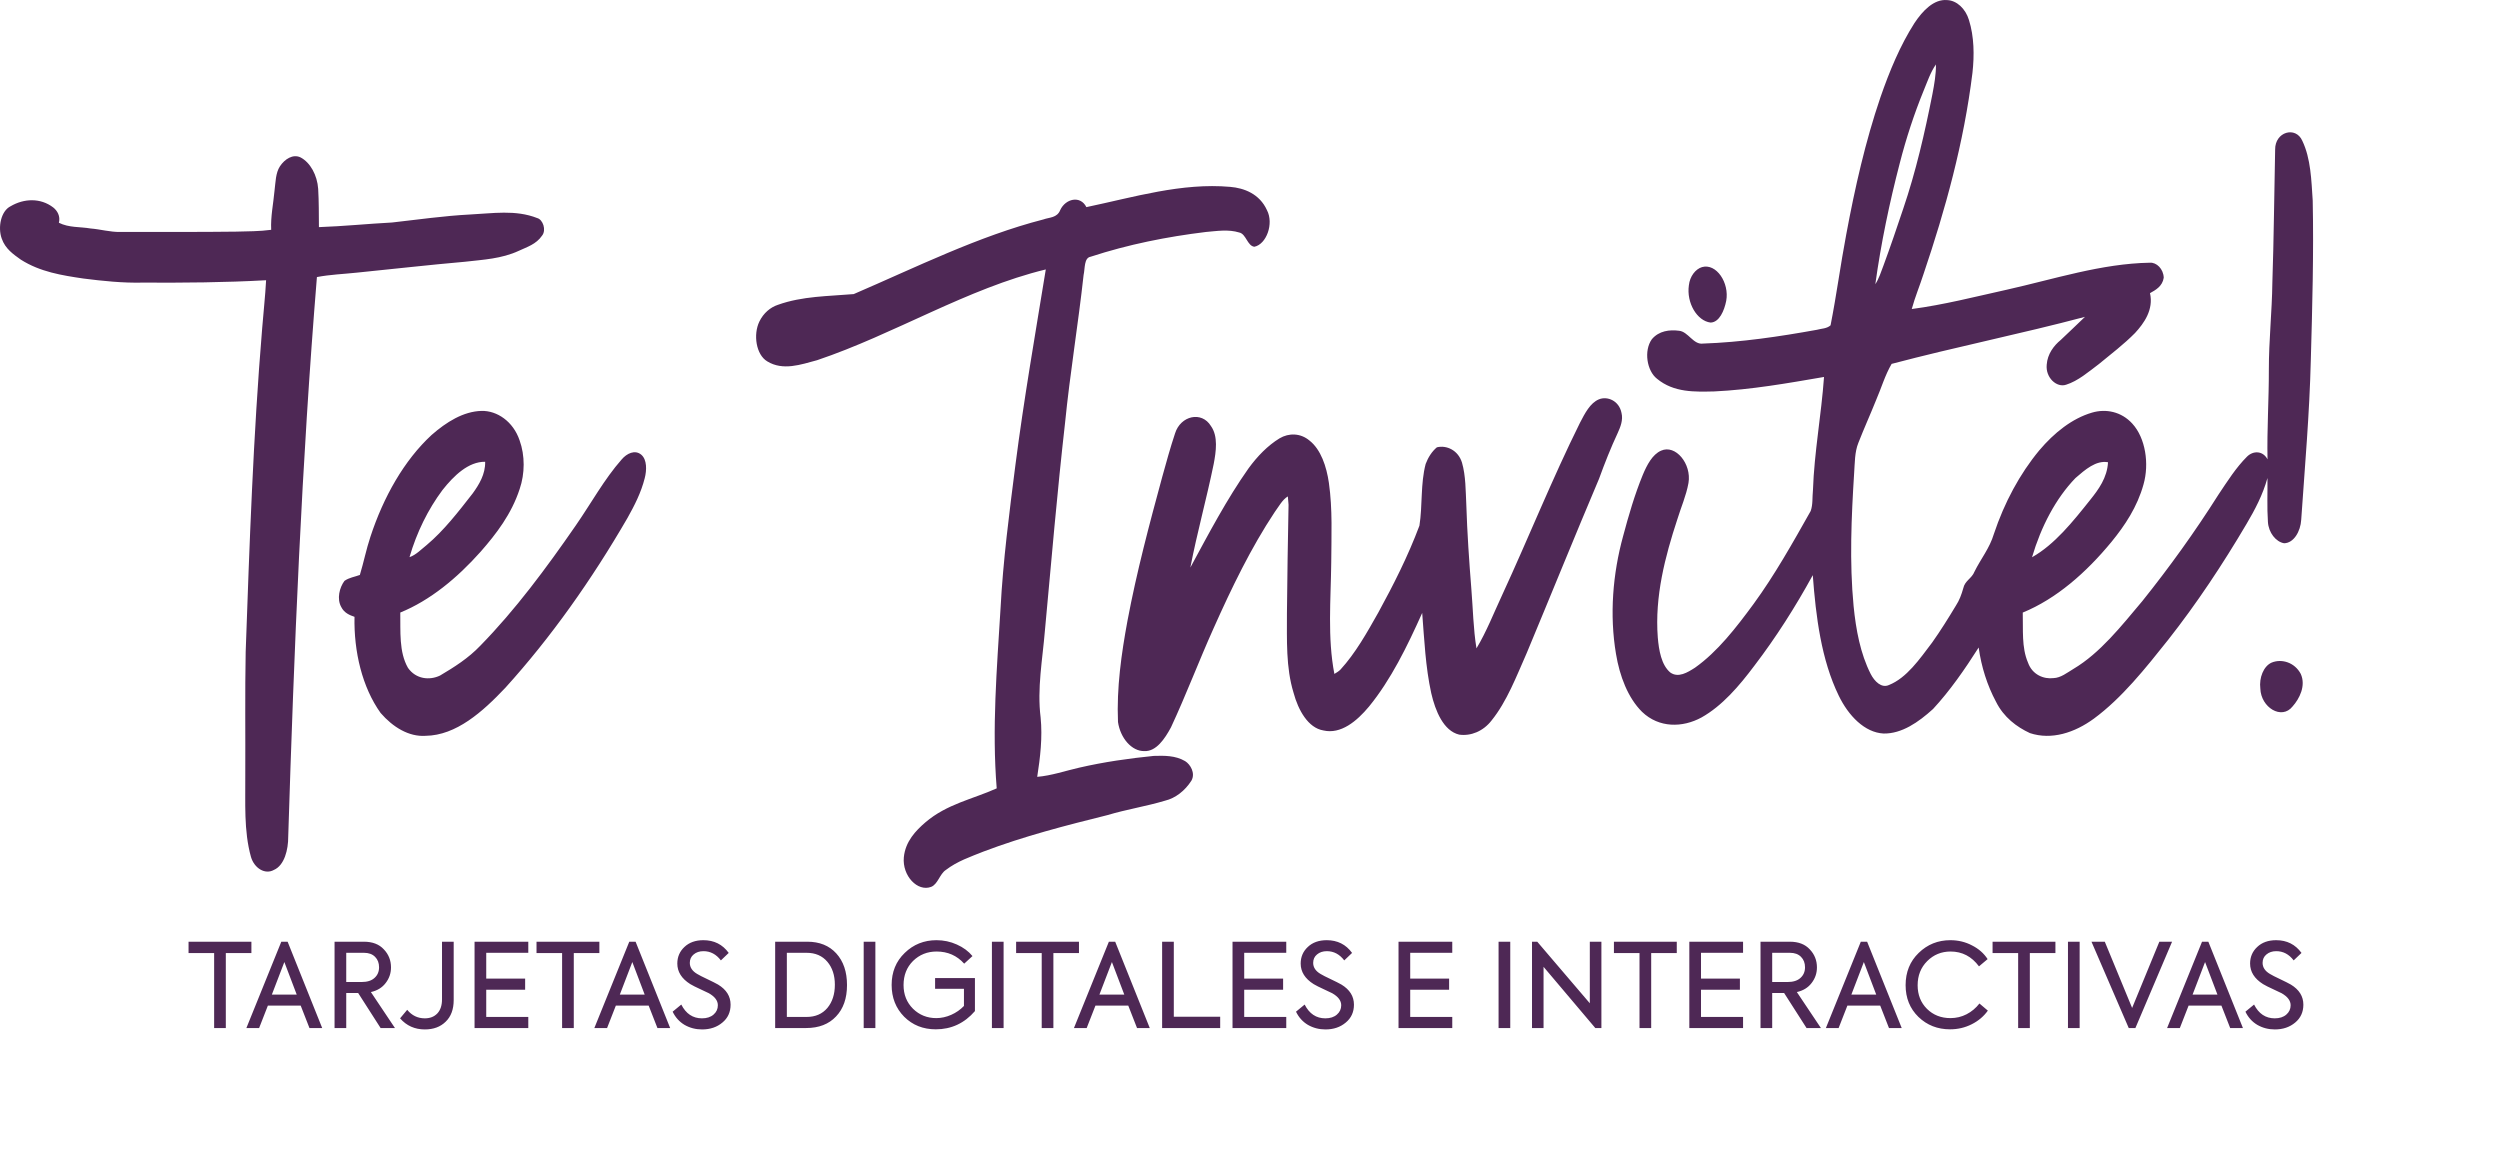 <svg width="107" height="50" viewBox="0 0 107 50" fill="none" xmlns="http://www.w3.org/2000/svg">
<path d="M97.224 28.36C97.651 28.183 98.211 28.347 98.473 28.844C98.701 29.348 98.418 29.905 98.122 30.236C97.656 30.826 96.768 30.282 96.742 29.469C96.685 29.011 96.878 28.514 97.224 28.36ZM18.935 20.978C18.324 21.798 17.837 22.778 17.527 23.846C17.803 23.753 18.028 23.513 18.267 23.323C18.997 22.709 19.616 21.908 20.232 21.117C20.5 20.747 20.777 20.299 20.765 19.764C20.051 19.753 19.425 20.356 18.935 20.978ZM18.471 18.618C19.103 18.064 19.831 17.607 20.608 17.587C21.273 17.57 21.966 18.038 22.239 18.848C22.474 19.499 22.466 20.271 22.243 20.926C21.892 22.004 21.239 22.851 20.572 23.612C19.562 24.746 18.412 25.694 17.132 26.217C17.146 27.016 17.07 27.901 17.461 28.584C17.799 29.068 18.382 29.13 18.834 28.913C19.438 28.555 20.044 28.176 20.563 27.63C22.055 26.105 23.377 24.321 24.643 22.49C25.296 21.548 25.867 20.503 26.606 19.666C26.824 19.408 27.174 19.235 27.445 19.46C27.699 19.675 27.68 20.133 27.595 20.463C27.439 21.087 27.152 21.64 26.857 22.168C25.32 24.822 23.579 27.285 21.629 29.437C20.654 30.468 19.524 31.476 18.216 31.493C17.501 31.543 16.814 31.121 16.29 30.515C15.502 29.415 15.141 27.885 15.173 26.4C14.961 26.328 14.733 26.233 14.607 25.983C14.407 25.635 14.53 25.144 14.744 24.861C14.946 24.718 15.183 24.69 15.402 24.608C15.565 24.071 15.676 23.508 15.852 22.979C16.413 21.268 17.297 19.703 18.471 18.618ZM67.623 18.095C67.831 17.695 68.058 17.247 68.433 17.092C68.798 16.942 69.3 17.153 69.401 17.676C69.475 17.978 69.355 18.272 69.24 18.527C68.944 19.16 68.684 19.819 68.44 20.489C67.392 22.963 66.381 25.464 65.345 27.947C64.9 28.952 64.496 30.022 63.841 30.834C63.483 31.3 62.95 31.513 62.452 31.442C61.785 31.282 61.434 30.436 61.257 29.667C61.012 28.55 60.96 27.383 60.87 26.233C60.227 27.669 59.53 29.095 58.593 30.241C58.071 30.869 57.386 31.437 56.641 31.263C55.992 31.157 55.564 30.398 55.364 29.649C55.033 28.569 55.083 27.391 55.081 26.252C55.095 24.702 55.12 23.152 55.15 21.603C55.143 21.514 55.128 21.335 55.12 21.246C54.883 21.387 54.734 21.679 54.558 21.916C53.545 23.441 52.717 25.153 51.941 26.891C51.312 28.289 50.764 29.746 50.117 31.132C49.853 31.622 49.486 32.168 48.982 32.147C48.433 32.159 47.95 31.585 47.85 30.902C47.788 29.437 47.995 27.982 48.257 26.563C48.65 24.474 49.193 22.437 49.744 20.41C49.918 19.785 50.089 19.157 50.293 18.547C50.529 17.793 51.43 17.581 51.828 18.234C52.144 18.674 52.046 19.329 51.947 19.855C51.642 21.345 51.236 22.795 50.947 24.291C51.733 22.837 52.508 21.362 53.435 20.049C53.816 19.526 54.26 19.069 54.763 18.762C55.168 18.521 55.665 18.536 56.044 18.854C56.534 19.237 56.776 19.968 56.877 20.67C57.037 21.794 56.983 22.944 56.977 24.082C56.96 25.666 56.812 27.29 57.111 28.844C57.201 28.789 57.294 28.739 57.373 28.657C58.012 27.96 58.507 27.078 58.996 26.209C59.644 25.025 60.262 23.804 60.752 22.498C60.888 21.631 60.794 20.708 61.018 19.858C61.124 19.574 61.292 19.316 61.499 19.145C61.91 19.043 62.411 19.267 62.574 19.803C62.738 20.375 62.727 20.999 62.758 21.6C62.796 22.806 62.879 24.009 62.974 25.208C63.044 26.056 63.056 26.915 63.193 27.75C63.623 27.037 63.939 26.222 64.3 25.45C65.425 23.012 66.436 20.485 67.623 18.095ZM72.846 11.432C73.461 11.257 74.025 12.108 73.882 12.877C73.8 13.293 73.588 13.797 73.212 13.806C72.63 13.734 72.175 12.959 72.284 12.209C72.325 11.831 72.563 11.518 72.846 11.432ZM46.497 8.865C48.533 8.438 50.578 7.814 52.655 7.998C53.245 8.048 53.908 8.293 54.227 8.997C54.527 9.573 54.203 10.455 53.687 10.561C53.385 10.526 53.334 10.013 53.043 9.952C52.573 9.806 52.086 9.889 51.61 9.929C49.95 10.131 48.296 10.459 46.679 10.988C46.391 11.035 46.442 11.495 46.378 11.77C46.146 13.888 45.795 15.98 45.584 18.102C45.249 21.057 44.996 24.025 44.722 26.99C44.621 28.224 44.383 29.466 44.539 30.71C44.623 31.562 44.522 32.415 44.393 33.249C45.004 33.197 45.597 32.991 46.199 32.854C47.251 32.612 48.315 32.46 49.38 32.353C49.829 32.34 50.304 32.33 50.723 32.576C50.95 32.716 51.171 33.091 50.995 33.408C50.715 33.85 50.303 34.163 49.868 34.268C49.05 34.513 48.215 34.641 47.397 34.887C45.614 35.331 43.83 35.787 42.086 36.449C41.539 36.669 40.974 36.857 40.477 37.238C40.221 37.408 40.139 37.844 39.855 37.957C39.271 38.182 38.611 37.483 38.684 36.693C38.75 36.011 39.197 35.55 39.609 35.195C40.528 34.41 41.637 34.202 42.659 33.742C42.451 31.185 42.667 28.61 42.822 26.057C42.931 23.986 43.2 21.938 43.461 19.892C43.823 17.087 44.307 14.312 44.76 11.532C41.392 12.349 38.276 14.305 34.97 15.417C34.278 15.603 33.512 15.879 32.839 15.467C32.358 15.182 32.232 14.319 32.5 13.764C32.676 13.399 32.974 13.152 33.293 13.047C34.348 12.669 35.455 12.681 36.539 12.587C39.224 11.432 41.878 10.107 44.661 9.391C44.91 9.298 45.244 9.332 45.379 8.988C45.603 8.504 46.24 8.349 46.497 8.865ZM11.982 7.117C12.19 6.803 12.541 6.584 12.859 6.735C13.281 6.951 13.579 7.502 13.618 8.084C13.65 8.629 13.645 9.176 13.65 9.721C14.694 9.685 15.737 9.578 16.78 9.523C17.893 9.398 19.005 9.238 20.124 9.18C21.078 9.135 22.064 8.966 22.995 9.334C23.234 9.397 23.394 9.844 23.2 10.086C22.946 10.457 22.555 10.571 22.209 10.733C21.468 11.078 20.675 11.114 19.899 11.203C18.356 11.338 16.815 11.515 15.273 11.669C14.703 11.73 14.13 11.75 13.564 11.858C12.912 19.817 12.586 27.814 12.336 35.808C12.339 36.369 12.172 37.039 11.722 37.233C11.346 37.445 10.883 37.162 10.741 36.675C10.429 35.556 10.508 34.346 10.498 33.179C10.506 31.42 10.482 29.661 10.515 27.904C10.679 23.282 10.837 18.656 11.221 14.053C11.274 13.366 11.353 12.683 11.389 11.994C9.628 12.092 7.865 12.105 6.102 12.096C5.256 12.115 4.41 12.028 3.569 11.921C2.658 11.786 1.722 11.641 0.89 11.112C0.578 10.888 0.227 10.653 0.074 10.211C-0.103 9.722 0.045 9.026 0.454 8.827C1.023 8.492 1.732 8.461 2.279 8.88C2.454 9.019 2.593 9.254 2.52 9.534C2.952 9.751 3.426 9.701 3.877 9.779C4.301 9.813 4.72 9.936 5.146 9.928C6.795 9.919 8.444 9.938 10.093 9.914C10.598 9.899 11.104 9.905 11.607 9.836C11.579 9.268 11.7 8.717 11.75 8.157C11.796 7.804 11.793 7.404 11.982 7.117ZM88.833 20.457C87.986 21.332 87.356 22.542 86.971 23.85C87.939 23.305 88.717 22.329 89.466 21.388C89.815 20.953 90.188 20.446 90.223 19.784C89.707 19.692 89.242 20.104 88.833 20.457ZM82.335 3.872C81.927 4.87 81.586 5.91 81.311 6.98C80.871 8.672 80.507 10.404 80.264 12.164C80.418 11.927 80.51 11.639 80.613 11.364C80.909 10.562 81.185 9.749 81.458 8.934C81.996 7.354 82.379 5.694 82.709 4.022C82.787 3.608 82.863 3.187 82.859 2.757C82.629 3.082 82.494 3.49 82.335 3.872ZM81.939 0.987C82.29 0.46 82.769 -0.047 83.339 0.004C83.746 0.021 84.123 0.365 84.272 0.858C84.494 1.57 84.505 2.365 84.421 3.118C84.055 6.101 83.263 8.965 82.329 11.723C82.167 12.228 81.964 12.711 81.823 13.226C83.188 13.047 84.533 12.7 85.883 12.401C87.918 11.946 89.94 11.28 92.015 11.244C92.299 11.223 92.595 11.508 92.608 11.887C92.552 12.257 92.257 12.414 92.02 12.547C92.181 13.254 91.763 13.837 91.379 14.253C90.892 14.746 90.356 15.149 89.836 15.579C89.385 15.918 88.94 16.306 88.429 16.466C88.033 16.602 87.546 16.173 87.599 15.611C87.63 15.149 87.908 14.789 88.198 14.552C88.547 14.227 88.89 13.89 89.237 13.561C86.488 14.291 83.712 14.847 80.962 15.574C80.68 16.052 80.518 16.617 80.292 17.136C80.047 17.747 79.777 18.342 79.537 18.957C79.377 19.354 79.389 19.814 79.357 20.248C79.239 22.14 79.153 24.051 79.334 25.941C79.434 26.953 79.626 27.979 80.063 28.841C80.229 29.166 80.528 29.463 80.844 29.32C81.608 29.014 82.154 28.217 82.697 27.499C83.055 26.994 83.389 26.459 83.714 25.918C83.857 25.702 83.952 25.446 84.027 25.181C84.097 24.848 84.394 24.761 84.508 24.466C84.777 23.92 85.156 23.465 85.338 22.854C85.787 21.506 86.451 20.277 87.279 19.278C87.918 18.521 88.685 17.911 89.535 17.661C90.126 17.485 90.793 17.613 91.264 18.132C91.829 18.75 91.994 19.85 91.742 20.734C91.475 21.699 90.942 22.494 90.375 23.188C89.284 24.514 88.009 25.629 86.574 26.218C86.596 26.935 86.516 27.708 86.799 28.362C86.985 28.883 87.475 29.074 87.887 29.023C88.2 29.014 88.471 28.792 88.747 28.627C89.882 27.953 90.785 26.804 91.693 25.725C92.844 24.288 93.937 22.772 94.95 21.17C95.332 20.599 95.706 20.008 96.171 19.545C96.435 19.282 96.85 19.282 97.05 19.66C97.023 18.379 97.11 17.101 97.107 15.819C97.105 14.575 97.242 13.34 97.257 12.098C97.321 10.202 97.335 8.303 97.376 6.406C97.365 5.637 98.256 5.388 98.538 6.024C98.904 6.783 98.926 7.716 98.984 8.582C99.03 10.857 98.967 13.133 98.903 15.406C98.848 17.692 98.648 19.967 98.492 22.244C98.464 22.747 98.169 23.248 97.757 23.251C97.409 23.19 97.095 22.801 97.067 22.338C97.024 21.714 97.056 21.085 97.047 20.459C96.847 21.18 96.51 21.819 96.152 22.423C95.123 24.17 94.013 25.838 92.802 27.378C91.817 28.616 90.818 29.874 89.617 30.759C88.797 31.358 87.81 31.684 86.881 31.377C86.314 31.114 85.758 30.7 85.426 30.029C85.056 29.337 84.801 28.542 84.687 27.713C84.089 28.653 83.457 29.565 82.734 30.345C82.113 30.909 81.395 31.409 80.618 31.395C79.808 31.354 79.114 30.634 78.698 29.774C77.95 28.236 77.72 26.396 77.587 24.617C76.836 25.988 76.007 27.287 75.095 28.482C74.433 29.367 73.706 30.214 72.823 30.708C72.014 31.148 71.006 31.165 70.279 30.466C69.676 29.869 69.321 28.936 69.165 27.99C68.882 26.316 69.027 24.555 69.468 22.95C69.707 22.054 69.967 21.163 70.311 20.325C70.49 19.899 70.722 19.452 71.093 19.289C71.713 19.008 72.406 19.854 72.267 20.672C72.168 21.22 71.947 21.712 71.788 22.233C71.266 23.82 70.819 25.528 70.953 27.279C70.999 27.828 71.105 28.459 71.487 28.782C71.831 29.028 72.227 28.781 72.546 28.577C73.511 27.893 74.301 26.872 75.054 25.848C75.955 24.615 76.725 23.24 77.497 21.872C77.597 21.598 77.562 21.278 77.594 20.983C77.65 19.351 77.953 17.756 78.068 16.134C76.509 16.402 74.946 16.679 73.372 16.753C72.546 16.771 71.643 16.81 70.919 16.21C70.486 15.873 70.347 15.011 70.699 14.519C71.005 14.155 71.462 14.105 71.858 14.156C72.251 14.187 72.476 14.766 72.889 14.705C74.522 14.649 76.148 14.407 77.765 14.115C77.958 14.059 78.181 14.072 78.348 13.924C78.603 12.636 78.774 11.325 79.019 10.035C79.391 8.036 79.839 6.053 80.481 4.17C80.871 3.042 81.329 1.942 81.939 0.987Z" fill="#4E2855"/>
<path d="M9.165 44V40.79H8.07V40.305H10.76V40.79H9.665V44H9.165ZM13.79 44H13.245L12.87 43.04H11.465L11.09 44H10.545L12.04 40.305H12.31L13.79 44ZM12.7 42.57L12.17 41.175L11.635 42.57H12.7ZM16.904 44H16.29L15.329 42.5H14.819V44H14.319V40.305H15.575C15.944 40.305 16.23 40.415 16.43 40.635C16.633 40.848 16.735 41.105 16.735 41.405C16.735 41.655 16.658 41.878 16.505 42.075C16.355 42.272 16.145 42.4 15.874 42.46L16.904 44ZM15.579 40.78H14.819V42.03H15.479C15.72 42.03 15.903 41.972 16.029 41.855C16.16 41.738 16.224 41.587 16.224 41.4C16.224 41.217 16.168 41.068 16.055 40.955C15.941 40.838 15.783 40.78 15.579 40.78ZM18.183 44.06C17.753 44.06 17.399 43.902 17.123 43.585L17.428 43.22C17.628 43.463 17.879 43.585 18.183 43.585C18.406 43.585 18.584 43.515 18.718 43.375C18.851 43.232 18.918 43.032 18.918 42.775V40.305H19.418V42.8C19.418 43.2 19.303 43.51 19.073 43.73C18.849 43.95 18.553 44.06 18.183 44.06ZM22.611 44H20.311V40.305H22.611V40.78H20.811V41.885H22.476V42.36H20.811V43.525H22.611V44ZM24.058 44V40.79H22.963V40.305H25.653V40.79H24.558V44H24.058ZM28.683 44H28.138L27.763 43.04H26.358L25.983 44H25.438L26.933 40.305H27.203L28.683 44ZM27.593 42.57L27.063 41.175L26.528 42.57H27.593ZM30.049 44.06C29.776 44.06 29.526 43.995 29.299 43.865C29.076 43.732 28.906 43.543 28.789 43.3L29.159 42.995C29.359 43.388 29.654 43.585 30.044 43.585C30.251 43.585 30.416 43.532 30.539 43.425C30.663 43.318 30.724 43.185 30.724 43.025C30.724 42.828 30.596 42.657 30.339 42.51C30.293 42.487 30.166 42.427 29.959 42.33C29.789 42.253 29.651 42.183 29.544 42.12C29.174 41.887 28.989 41.593 28.989 41.24C28.989 40.957 29.091 40.72 29.294 40.53C29.498 40.337 29.768 40.24 30.104 40.24C30.564 40.24 30.926 40.422 31.189 40.785L30.854 41.105C30.654 40.842 30.406 40.71 30.109 40.71C29.939 40.71 29.799 40.757 29.689 40.85C29.579 40.94 29.524 41.06 29.524 41.21C29.524 41.403 29.629 41.562 29.839 41.685C29.926 41.738 30.069 41.812 30.269 41.905C30.479 42.005 30.634 42.083 30.734 42.14C31.091 42.357 31.269 42.643 31.269 43C31.269 43.317 31.153 43.572 30.919 43.765C30.686 43.962 30.396 44.06 30.049 44.06ZM34.502 44H33.177V40.305H34.552C35.075 40.305 35.489 40.472 35.792 40.805C36.099 41.142 36.252 41.593 36.252 42.16C36.252 42.73 36.095 43.178 35.782 43.505C35.472 43.835 35.045 44 34.502 44ZM33.677 40.78V43.525H34.522C34.899 43.525 35.195 43.397 35.412 43.14C35.625 42.883 35.732 42.552 35.732 42.145C35.732 41.745 35.625 41.418 35.412 41.165C35.195 40.908 34.899 40.78 34.522 40.78H33.677ZM36.966 44V40.305H37.466V44H36.966ZM40.052 44.055C39.508 44.055 39.057 43.875 38.697 43.515C38.34 43.152 38.162 42.698 38.162 42.155C38.162 41.602 38.348 41.145 38.722 40.785C39.095 40.422 39.548 40.24 40.082 40.24C40.388 40.24 40.678 40.302 40.952 40.425C41.228 40.548 41.452 40.713 41.622 40.92L41.267 41.245C40.957 40.898 40.563 40.725 40.087 40.725C39.69 40.725 39.353 40.86 39.077 41.13C38.807 41.4 38.672 41.743 38.672 42.16C38.672 42.567 38.807 42.905 39.077 43.175C39.35 43.442 39.682 43.575 40.072 43.575C40.288 43.575 40.502 43.528 40.712 43.435C40.922 43.342 41.103 43.215 41.257 43.055V42.32H40.022V41.86H41.727V43.275C41.277 43.795 40.718 44.055 40.052 44.055ZM42.454 44V40.305H42.954V44H42.454ZM44.585 44V40.79H43.49V40.305H46.18V40.79H45.085V44H44.585ZM49.21 44H48.665L48.29 43.04H46.885L46.51 44H45.965L47.46 40.305H47.73L49.21 44ZM48.12 42.57L47.59 41.175L47.055 42.57H48.12ZM52.224 44H49.739V40.305H50.239V43.515H52.224V44ZM55.052 44H52.752V40.305H55.052V40.78H53.252V41.885H54.917V42.36H53.252V43.525H55.052V44ZM56.729 44.06C56.456 44.06 56.206 43.995 55.979 43.865C55.756 43.732 55.586 43.543 55.469 43.3L55.839 42.995C56.039 43.388 56.334 43.585 56.724 43.585C56.931 43.585 57.096 43.532 57.219 43.425C57.342 43.318 57.404 43.185 57.404 43.025C57.404 42.828 57.276 42.657 57.019 42.51C56.972 42.487 56.846 42.427 56.639 42.33C56.469 42.253 56.331 42.183 56.224 42.12C55.854 41.887 55.669 41.593 55.669 41.24C55.669 40.957 55.771 40.72 55.974 40.53C56.177 40.337 56.447 40.24 56.784 40.24C57.244 40.24 57.606 40.422 57.869 40.785L57.534 41.105C57.334 40.842 57.086 40.71 56.789 40.71C56.619 40.71 56.479 40.757 56.369 40.85C56.259 40.94 56.204 41.06 56.204 41.21C56.204 41.403 56.309 41.562 56.519 41.685C56.606 41.738 56.749 41.812 56.949 41.905C57.159 42.005 57.314 42.083 57.414 42.14C57.771 42.357 57.949 42.643 57.949 43C57.949 43.317 57.832 43.572 57.599 43.765C57.366 43.962 57.076 44.06 56.729 44.06ZM62.157 44H59.857V40.305H62.157V40.78H60.357V41.885H62.022V42.36H60.357V43.525H62.157V44ZM64.139 44V40.305H64.639V44H64.139ZM68.044 42.94V40.305H68.54V44H68.279L66.064 41.38V44H65.57V40.305H65.794L68.044 42.94ZM70.171 44V40.79H69.076V40.305H71.766V40.79H70.671V44H70.171ZM74.603 44H72.303V40.305H74.603V40.78H72.803V41.885H74.468V42.36H72.803V43.525H74.603V44ZM77.935 44H77.32L76.36 42.5H75.85V44H75.35V40.305H76.605C76.975 40.305 77.26 40.415 77.46 40.635C77.663 40.848 77.765 41.105 77.765 41.405C77.765 41.655 77.688 41.878 77.535 42.075C77.385 42.272 77.175 42.4 76.905 42.46L77.935 44ZM76.61 40.78H75.85V42.03H76.51C76.75 42.03 76.933 41.972 77.06 41.855C77.19 41.738 77.255 41.587 77.255 41.4C77.255 41.217 77.198 41.068 77.085 40.955C76.971 40.838 76.813 40.78 76.61 40.78ZM81.393 44H80.848L80.473 43.04H79.068L78.693 44H78.148L79.643 40.305H79.913L81.393 44ZM80.303 42.57L79.773 41.175L79.238 42.57H80.303ZM83.46 44.055C82.927 44.055 82.477 43.878 82.11 43.525C81.743 43.168 81.56 42.715 81.56 42.165C81.56 41.605 81.747 41.145 82.12 40.785C82.493 40.422 82.945 40.24 83.475 40.24C83.812 40.24 84.122 40.315 84.405 40.465C84.688 40.608 84.91 40.803 85.07 41.05L84.7 41.36C84.387 40.937 83.982 40.725 83.485 40.725C83.092 40.725 82.758 40.862 82.485 41.135C82.212 41.408 82.075 41.753 82.075 42.17C82.075 42.577 82.208 42.913 82.475 43.18C82.742 43.443 83.077 43.575 83.48 43.575C83.727 43.575 83.957 43.52 84.17 43.41C84.383 43.3 84.567 43.147 84.72 42.95L85.08 43.255C84.903 43.502 84.672 43.697 84.385 43.84C84.102 43.983 83.793 44.055 83.46 44.055ZM86.377 44V40.79H85.282V40.305H87.972V40.79H86.877V44H86.377ZM88.509 44V40.305H89.009V44H88.509ZM91.255 43.14L92.42 40.305H92.965L91.395 44H91.11L89.515 40.305H90.085L91.255 43.14ZM95.997 44H95.452L95.077 43.04H93.672L93.297 44H92.752L94.247 40.305H94.517L95.997 44ZM94.907 42.57L94.377 41.175L93.842 42.57H94.907ZM97.364 44.06C97.09 44.06 96.84 43.995 96.614 43.865C96.39 43.732 96.22 43.543 96.104 43.3L96.474 42.995C96.674 43.388 96.969 43.585 97.359 43.585C97.565 43.585 97.73 43.532 97.854 43.425C97.977 43.318 98.039 43.185 98.039 43.025C98.039 42.828 97.91 42.657 97.654 42.51C97.607 42.487 97.48 42.427 97.274 42.33C97.104 42.253 96.965 42.183 96.859 42.12C96.489 41.887 96.304 41.593 96.304 41.24C96.304 40.957 96.405 40.72 96.609 40.53C96.812 40.337 97.082 40.24 97.419 40.24C97.879 40.24 98.24 40.422 98.504 40.785L98.169 41.105C97.969 40.842 97.72 40.71 97.424 40.71C97.254 40.71 97.114 40.757 97.004 40.85C96.894 40.94 96.839 41.06 96.839 41.21C96.839 41.403 96.944 41.562 97.154 41.685C97.24 41.738 97.384 41.812 97.584 41.905C97.794 42.005 97.949 42.083 98.049 42.14C98.405 42.357 98.584 42.643 98.584 43C98.584 43.317 98.467 43.572 98.234 43.765C98 43.962 97.71 44.06 97.364 44.06Z" fill="#4E2855"/>
</svg>
